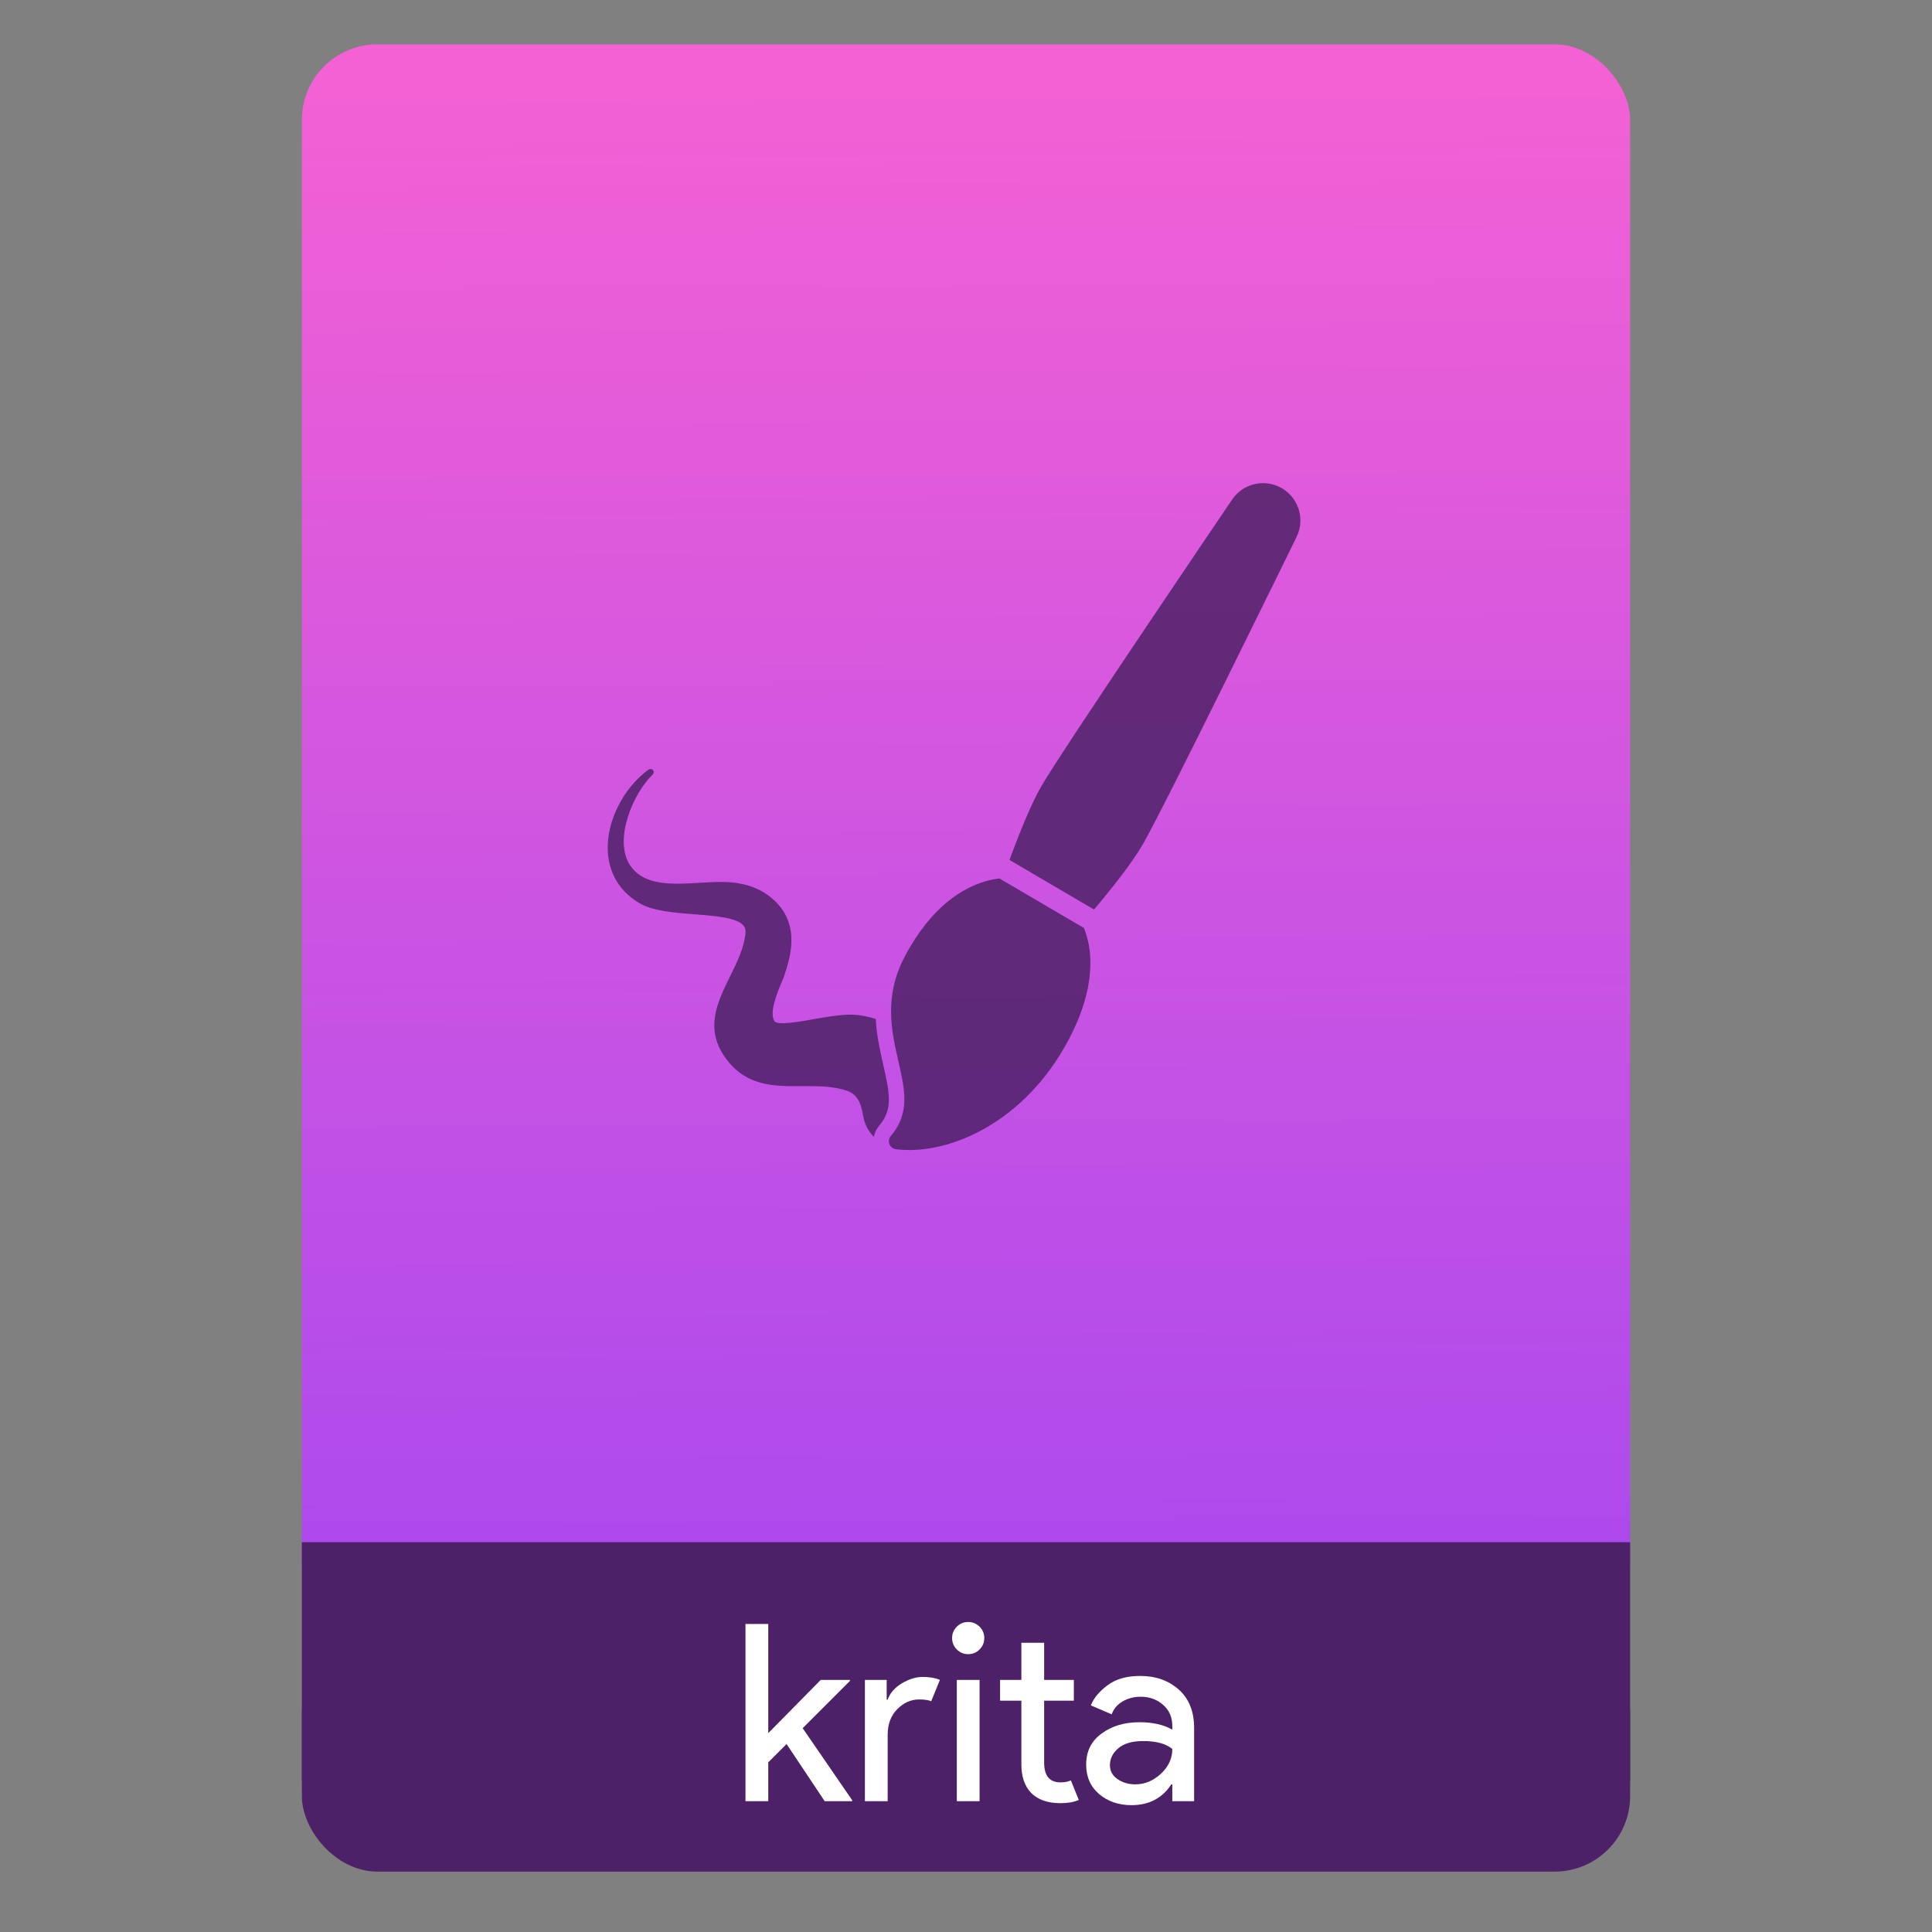 <svg height="64" viewBox="0 0 64 64" width="64" xmlns="http://www.w3.org/2000/svg" xmlns:xlink="http://www.w3.org/1999/xlink"><rect x="0" y="0" width="64" height="64" fill="#808080" stroke="none"/><linearGradient id="a" gradientTransform="matrix(1.075 0 0 1.029 56.689 -.015)" gradientUnits="userSpaceOnUse" x1="-74.929" x2="-75.26" y1="52.199" y2="2.356"><stop offset="0" stop-color="#aa49ee"/><stop offset="1" stop-color="#f461d4"/></linearGradient><g transform="translate(56.392 -.177)"><rect fill="#4d2167" height="7.699" ry="2.5" width="44" x="-46.392" y="54.477"/><rect fill="url(#a)" height="52.832" ry="2.5" width="44" x="-46.392" y="1.646"/><path d="m-46.392 51.264h44v7.912h-44z" fill="#4d2167"/><g fill="#fff" transform="matrix(.82 0 0 .82 -3.634 11.122)"><g fill="#fff"><path d="m-33.303 52.257v4.41l2.12-2.15h1.18v.04l-1.91 1.91 2 2.91v.04h-1.11l-1.54-2.31-.74.74v1.57h-.92v-7.16z"/><path d="m-28.479 59.417h-.92v-4.9h.88v.8h.04q.14-.4.57-.66.44-.26.85-.26.41 0 .69.12l-.35.86q-.18-.07-.49-.07-.5 0-.89.4-.38.39-.38 1.03z"/><path d="m-24.766 53.287q-.19.19-.46.19-.27 0-.46-.19-.19-.19-.19-.46 0-.27.19-.46.19-.19.46-.19.27 0 .46.19.19.19.19.46 0 .27-.19.46zm0 6.13h-.92v-4.9h.92z"/><path d="m-21.498 59.497q-.77 0-1.18-.41-.4-.41-.4-1.16v-2.57h-.86v-.84h.86v-1.5h.92v1.5h1.2v.84h-1.2v2.5q0 .8.66.8.25 0 .42-.08l.32.79q-.3.13-.74.13z"/><path d="m-18.63 59.577q-.78 0-1.31-.45-.52-.45-.52-1.19 0-.8.62-1.25.62-.46 1.53-.46.81 0 1.33.3v-.14q0-.54-.37-.86-.37-.33-.91-.33-.4 0-.73.19-.32.19-.44.52l-.84-.36q.17-.44.67-.81.5-.38 1.32-.38.94 0 1.56.55.62.55.62 1.55v2.96h-.88v-.68h-.04q-.55.84-1.61.84zm.15-.84q.57 0 1.03-.42.47-.43.47-1.01-.39-.32-1.17-.32-.67 0-1.01.29-.34.29-.34.68 0 .36.31.57.31.21.71.21z"/></g><g fill="#4d2167" opacity=".846" transform="matrix(.065 0 0 .065 -39.789 5.649)"><path d="m296.003 284.517-52.542-30.805c-2.865.345-5.734.913-8.59 1.73-13.717 3.937-33.557 15.227-50.186 46.668-13.202 24.961-8.33 46.331-4.031 65.187 4.108 18.023 7.354 32.259-4.718 46.5-1.187 1.399-1.511 3.336-.845 5.047.419 1.076 1.188 1.952 2.15 2.512.571.33 1.21.551 1.885.637 30.535 3.836 76.235-14.17 104.421-62.771 12.802-22.074 18.3-43.299 15.902-61.38-.624-4.717-1.796-9.17-3.446-13.325z"/><path d="m418.939 11.153c-10.538-6.111-24.009-3.033-30.847 7.05-4.299 6.338-105.41 155.47-118.428 177.916-6.509 11.224-13.845 29.443-19.947 46.1l52.542 30.805c11.443-13.576 23.674-29.061 30.275-40.443 13.17-22.708 92.25-184.284 95.609-191.151 5.357-10.945 1.337-24.166-9.204-30.277z"/><path d="m166.592 341.074c-4.498-1.502-8.881-2.384-13.327-2.657-.747-.046-1.549-.069-2.383-.069-6.69 0-15.097 1.466-23.227 2.884-7.245 1.265-14.089 2.457-18.864 2.457-3.359 0-4.52-.616-4.895-.936-4.059-5.095 1.807-18.923 4.318-24.849.642-1.512 1.148-2.706 1.44-3.559 4.072-11.981 7.063-24.737 1.425-36.843-4.687-10.065-15.643-18.076-27.824-20.391-3.548-.838-7.62-1.228-12.816-1.228-4.277 0-8.854.271-13.281.534-4.54.27-9.235.548-13.731.548-15.464 0-24.366-3.528-29.749-11.769-9.992-15.865 2.009-44.283 14.332-56.117.758-.728.823-1.918.149-2.725-.675-.807-1.857-.955-2.708-.337-15.781 11.433-26.229 32.205-25.406 50.514.439 9.764 4.197 23.327 19.612 32.506 8.298 4.94 21.718 5.98 34.696 6.986 12.768.989 25.971 2.013 30.04 6.977 1.066 1.301 1.472 2.876 1.233 4.859-.888 9.078-5.293 18.018-9.554 26.661-8.047 16.327-16.368 33.209-1.986 51.944 12.631 16.451 29.399 16.451 46.625 16.331 1.41-.01 2.823-.02 4.235-.02 7.515 0 16.196.23 24.068 2.972 5.602 2.171 8.419 6.662 9.737 15.571 1.009 5.462 3.436 9.762 6.657 13 .471-2.511 1.577-4.904 3.29-6.927 8.458-9.986 6.803-19.319 2.577-37.812-1.962-8.595-4.137-18.122-4.683-28.505z"/></g></g></g></svg>